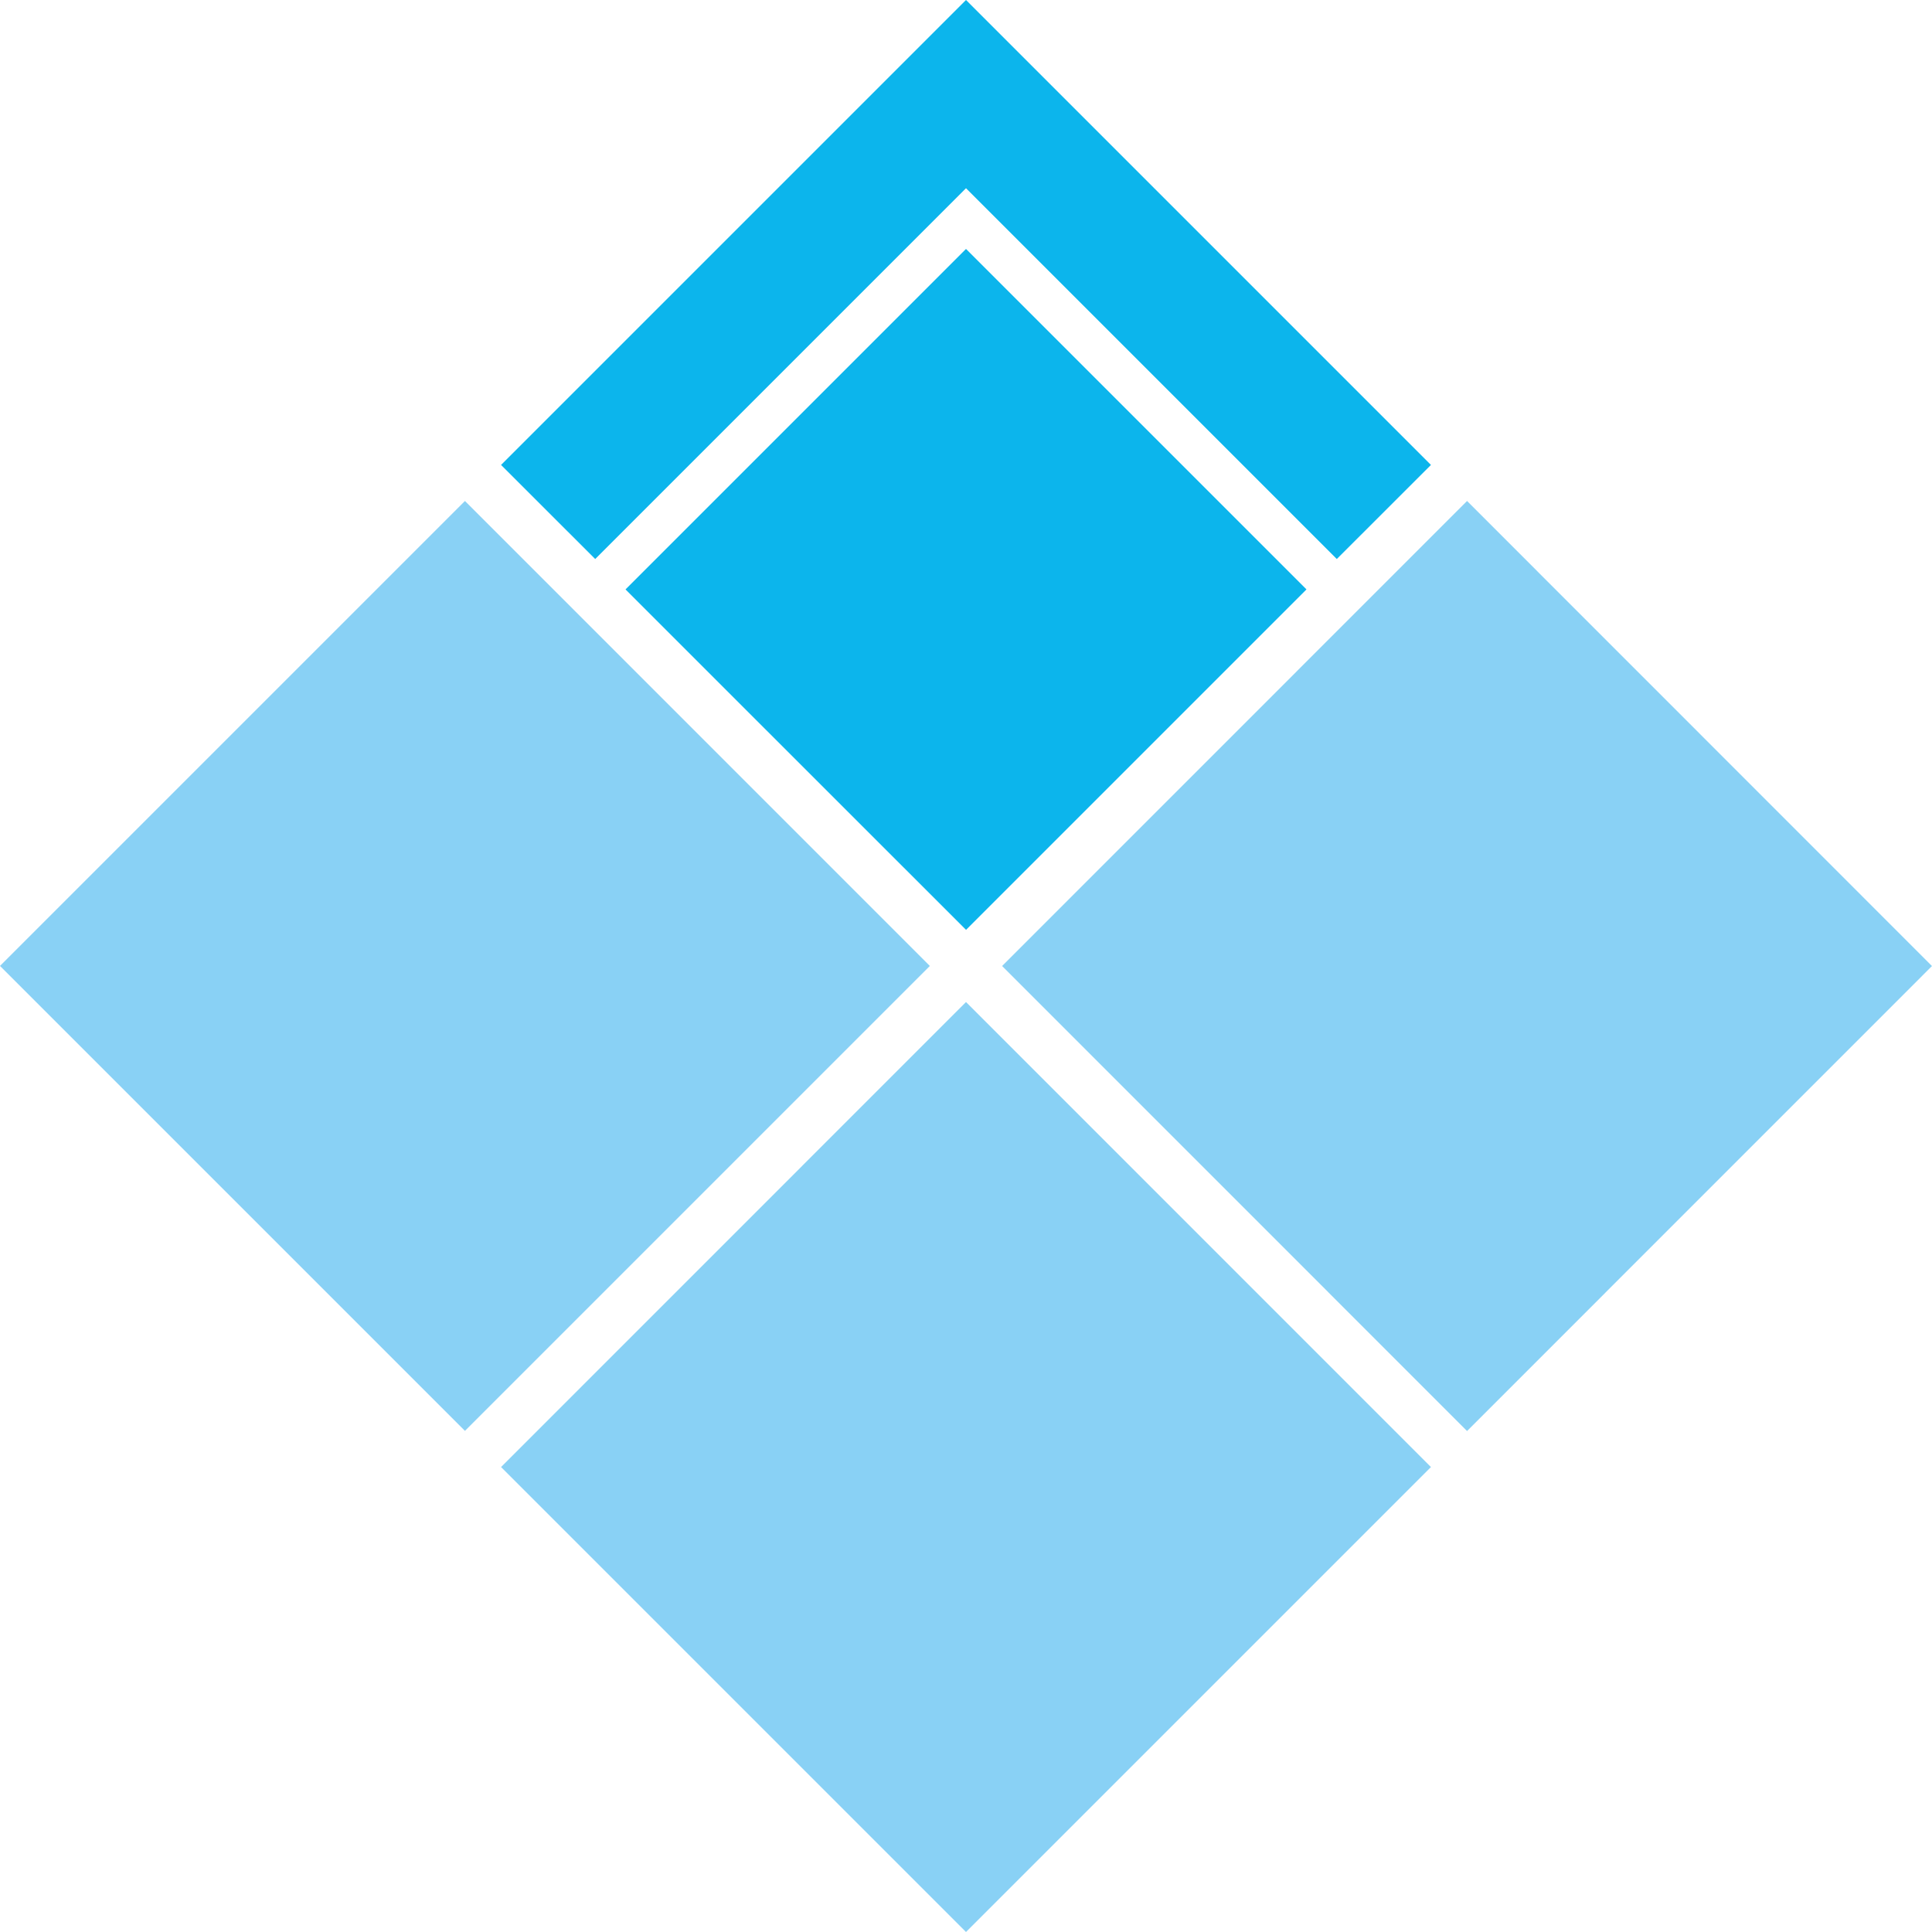 <svg width="26" height="26" fill="none" xmlns="http://www.w3.org/2000/svg"><g opacity=".95"><path fill-rule="evenodd" clip-rule="evenodd" d="M13 12.514l4.582-4.582L13 3.35 8.418 7.932l1.006 1.006.867.867 2.71 2.709z" fill="#00B1EB"/><path fill-rule="evenodd" clip-rule="evenodd" d="M17.99 7.523l1.267-1.266-2.699-2.699L15.7 2.7 13 0 6.743 6.257 8.01 7.523 13 2.533l4.99 4.99z" fill="#00B1EB"/><path d="M19.257 19.743L13 26l-6.257-6.257L13 13.485l6.257 6.258zM12.514 12.999l-6.257 6.257L0 12.999l6.257-6.257L12.514 13zM26 13l-6.257 6.258L13.486 13l6.257-6.258L26 13.001z" fill="#83CFF4"/></g></svg>